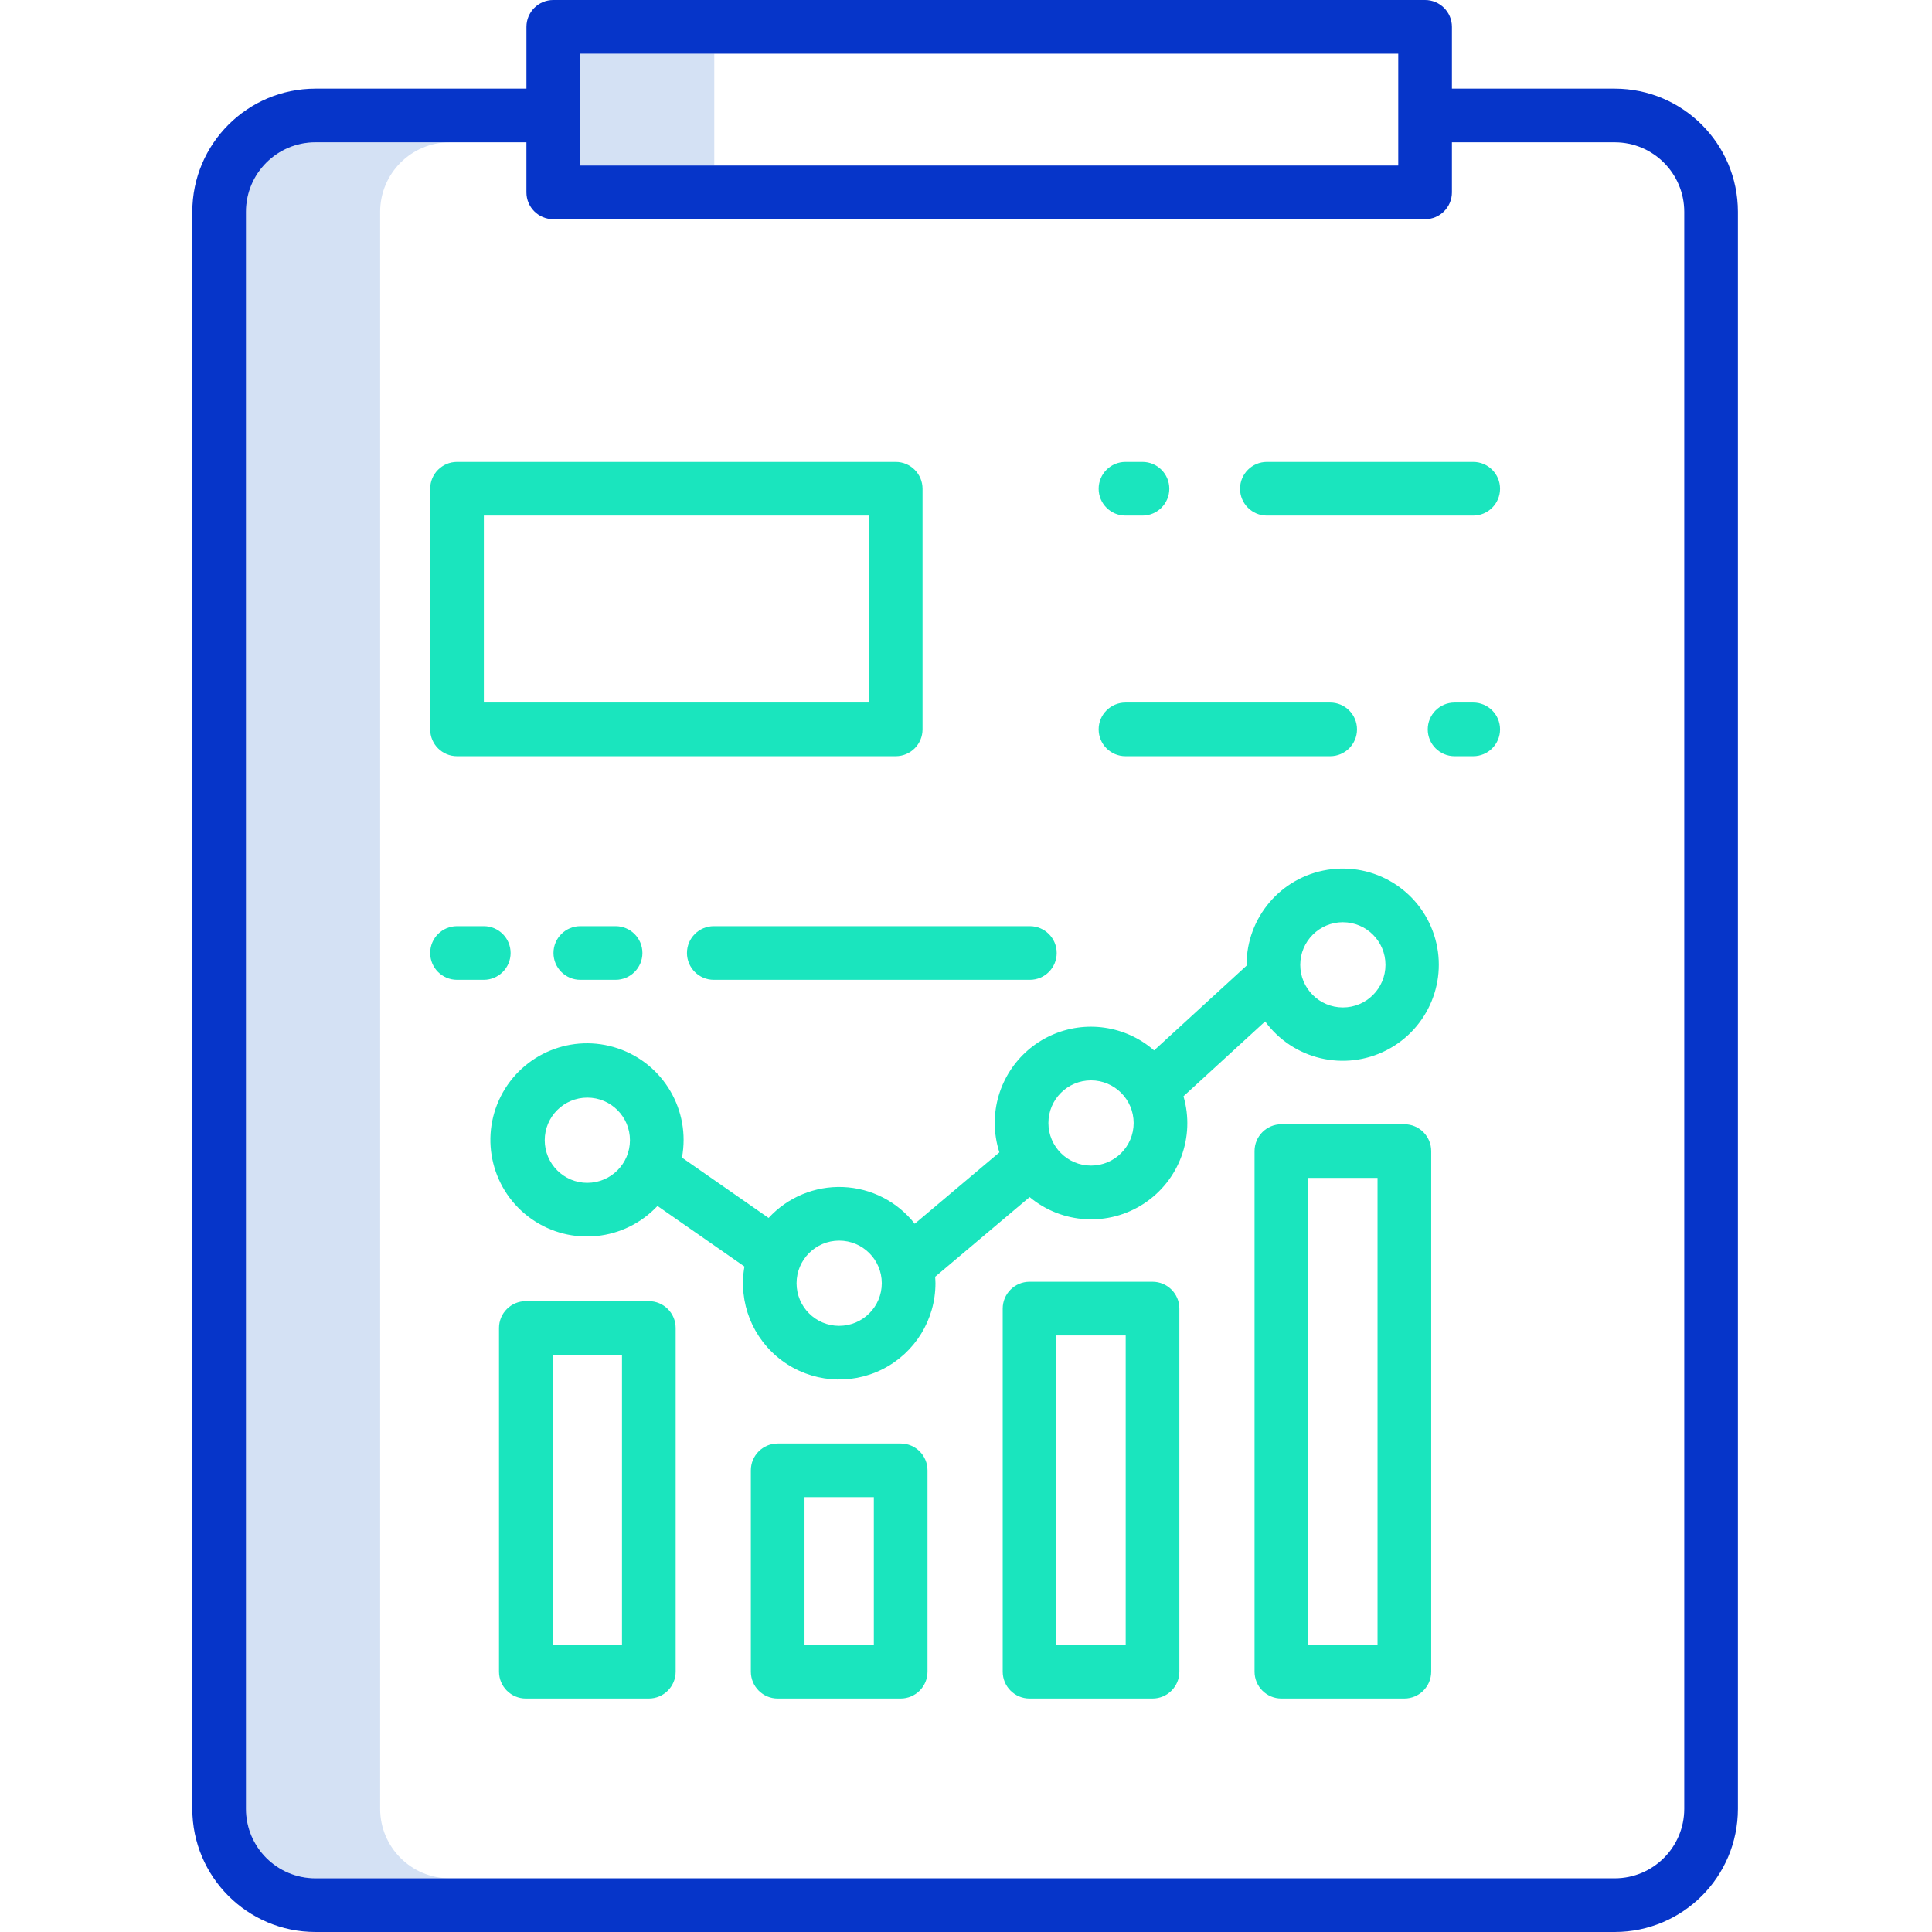 <svg height="432pt" viewBox="-43 0 432 432" width="432pt" xmlns="http://www.w3.org/2000/svg"><path d="m86.711 12h30v25.008h-30zm0 0" fill="#d4e1f4"/><path d="m42 404.477v-357.133c.012-8.57 6.953-15.512 15.523-15.523h-30c-8.57.012-15.512 6.953-15.523 15.523v357.133c.012 8.57 6.957 15.516 15.527 15.523h30c-8.57-.008-15.516-6.953-15.527-15.523zm0 0" fill="#d4e1f4"/><path d="m80.711 0c-3.316 0-6 2.688-6 6v13.82h-47.184c-15.195.016-27.508 12.328-27.527 27.523v357.133c.02 15.195 12.332 27.508 27.527 27.523h290.547c15.195-.016 27.508-12.328 27.527-27.523v-357.133c-.02-15.191-12.332-27.504-27.523-27.523h-36.426v-13.82c0-3.312-2.688-6-6-6zm6 12h182.941v25.008h-182.941zm231.363 19.82c8.57.008 15.516 6.953 15.527 15.523v357.133c-.012 8.57-6.957 15.516-15.527 15.523h-290.547c-8.57-.008-15.516-6.953-15.527-15.523v-357.133c.012-8.57 6.953-15.512 15.523-15.523h47.184v11.188c0 3.312 2.684 6 6 6h194.945c3.312 0 6-2.688 6-6v-11.188zm0 0" fill="#0635c9"/><g fill="#1ae5be"><path d="m179.43 251.102c0 2.23.348 4.449 1.035 6.574l-18.926 15.961c-3.879-4.961-9.746-7.965-16.035-8.215-6.293-.25-12.379 2.277-16.641 6.914l-19.375-13.492c1.969-10.566-4.129-20.973-14.309-24.418-10.18-3.445-21.344 1.117-26.199 10.707-4.852 9.59-1.918 21.285 6.887 27.449 8.805 6.164 20.801 4.914 28.148-2.926l19.445 13.543c-1.418 8.016 1.809 16.145 8.34 21.004 6.527 4.859 15.238 5.625 22.512 1.969 7.273-3.652 11.863-11.094 11.859-19.234 0-.488-.039-.965-.074-1.445l21.129-17.82c7.27 6.051 17.637 6.645 25.547 1.461 7.91-5.184 11.504-14.926 8.855-24.004l18.262-16.738c6.238 8.527 17.754 11.254 27.156 6.43 9.398-4.824 13.898-15.77 10.605-25.812-3.289-10.043-13.395-16.199-23.828-14.523-10.434 1.676-18.102 10.688-18.082 21.258 0 .055.012.105.012.16l-20.695 18.969c-6.355-5.547-15.367-6.859-23.043-3.363-7.676 3.496-12.598 11.156-12.586 19.594zm-91.102 13.387c-5.262 0-9.527-4.27-9.527-9.531s4.266-9.527 9.527-9.527c5.266 0 9.531 4.266 9.531 9.527-.008 5.262-4.27 9.52-9.531 9.527zm56.312 31.977c-5.262 0-9.527-4.266-9.527-9.527 0-5.266 4.266-9.531 9.527-9.531 5.266 0 9.531 4.266 9.531 9.531-.008 5.258-4.27 9.52-9.527 9.523zm112.629-90.254c5.262 0 9.527 4.266 9.527 9.527 0 5.266-4.266 9.531-9.527 9.531s-9.531-4.27-9.531-9.531c.008-5.262 4.27-9.527 9.531-9.531zm-46.781 44.891c0 5.262-4.27 9.527-9.531 9.527s-9.531-4.266-9.531-9.527c0-5.266 4.27-9.531 9.531-9.531 5.262.004 9.523 4.27 9.531 9.531zm0 0"/><path d="m243.52 251.387c-3.312 0-6 2.688-6 6v116.406c0 3.312 2.688 6 6 6h27.5c3.312 0 6-2.688 6-6v-116.406c0-3.312-2.688-6-6-6zm21.5 116.406h-15.5v-104.406h15.5zm0 0"/><path d="m187.207 286.605c-3.316 0-6 2.688-6 6v81.188c0 3.312 2.684 6 6 6h27.5c3.312 0 6-2.688 6-6v-81.188c0-3.312-2.688-6-6-6zm21.5 81.188h-15.5v-69.188h15.5zm0 0"/><path d="m130.891 322.773c-3.312 0-6 2.684-6 6v45.02c0 3.312 2.688 6 6 6h27.5c3.316 0 6-2.688 6-6v-45.02c0-3.316-2.684-6-6-6zm21.5 45.02h-15.5v-33.02h15.5zm0 0"/><path d="m74.578 290.941c-3.312 0-6 2.688-6 6v76.852c0 3.312 2.688 6 6 6h27.5c3.312 0 6-2.688 6-6v-76.852c0-3.312-2.688-6-6-6zm21.5 76.852h-15.5v-64.852h15.5zm0 0"/><path d="m59.188 169.09h98.094c3.312 0 6-2.688 6-6v-53.805c0-3.312-2.688-6-6-6h-98.094c-3.312 0-6 2.688-6 6v53.805c0 3.312 2.688 6 6 6zm6-53.805h86.094v41.805h-86.094zm0 0"/><path d="m286.414 157.09h-4.168c-3.312 0-6 2.688-6 6s2.688 6 6 6h4.168c3.312 0 6-2.688 6-6s-2.688-6-6-6zm0 0"/><path d="m208.66 169.09h45.77c3.312 0 6-2.688 6-6s-2.688-6-6-6h-45.77c-3.316 0-6 2.688-6 6s2.684 6 6 6zm0 0"/><path d="m286.414 103.285h-46.137c-3.312 0-6 2.688-6 6s2.688 6 6 6h46.137c3.312 0 6-2.688 6-6s-2.688-6-6-6zm0 0"/><path d="m208.66 115.285h3.801c3.312 0 6-2.688 6-6s-2.688-6-6-6h-3.801c-3.316 0-6 2.688-6 6s2.684 6 6 6zm0 0"/><path d="m187.281 207.09h-70.676c-3.312 0-6 2.688-6 6s2.688 6 6 6h70.676c3.312 0 6-2.688 6-6s-2.688-6-6-6zm0 0"/><path d="m94.645 219.09c3.312 0 6-2.688 6-6s-2.688-6-6-6h-7.887c-3.312 0-6 2.688-6 6s2.688 6 6 6zm0 0"/><path d="m59.188 219.09h5.984c3.312 0 6-2.688 6-6s-2.688-6-6-6h-5.984c-3.312 0-6 2.688-6 6s2.688 6 6 6zm0 0"/></g></svg>
